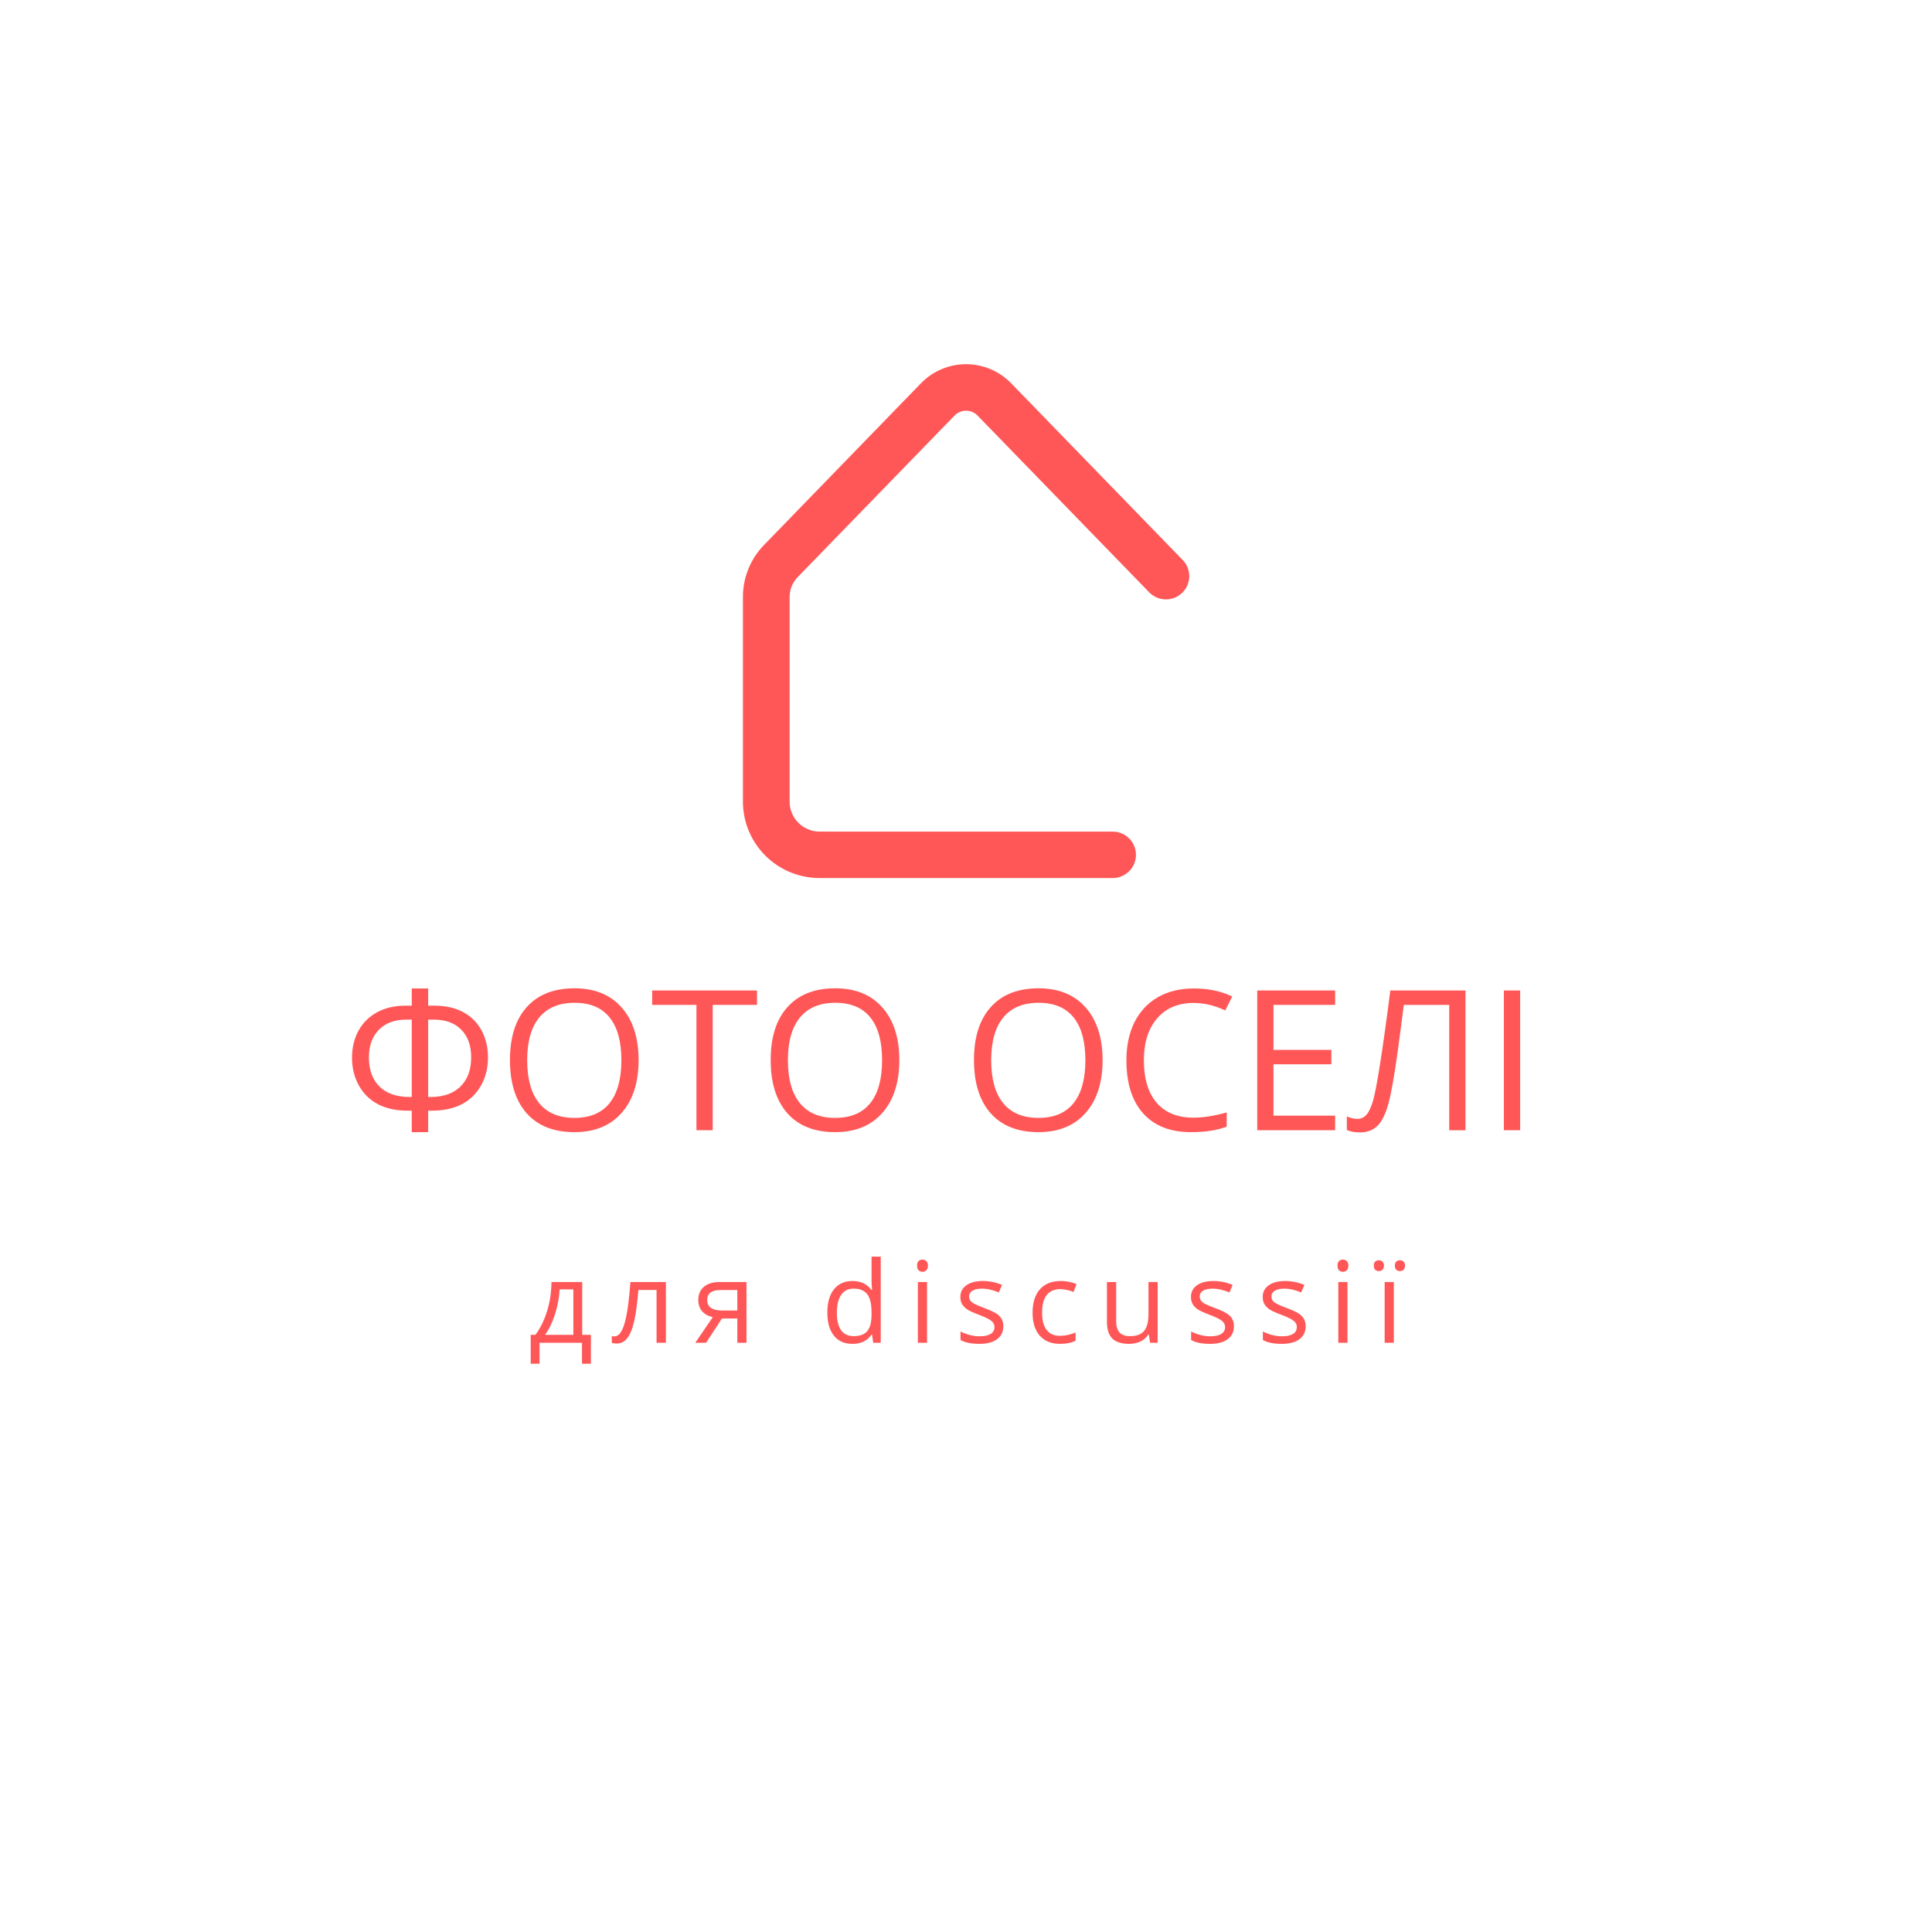 <svg xmlns="http://www.w3.org/2000/svg" xmlns:xlink="http://www.w3.org/1999/xlink" width="500" zoomAndPan="magnify" viewBox="0 0 375 375" height="500" preserveAspectRatio="xMidYMid meet" version="1.0"><defs><g/><clipPath id="921ea04236"><path d="M 144.152 70.688 L 231 70.688 L 231 170.438 L 144.152 170.438 Z M 144.152 70.688 " clip-rule="nonzero"/></clipPath></defs><rect x="-37.5" width="450" fill="#ffffff" y="-37.5" height="450" fill-opacity="1"/><g fill="#ff5757" fill-opacity="1"><g transform="translate(66.358, 219.375)"><g><path d="M 13.562 -27.516 L 16.75 -27.516 L 16.75 -24.172 L 18.047 -24.172 C 20.172 -24.172 22.008 -23.75 23.562 -22.906 C 25.113 -22.07 26.301 -20.883 27.125 -19.344 C 27.945 -17.812 28.359 -16.066 28.359 -14.109 C 28.359 -12.047 27.895 -10.211 26.969 -8.609 C 26.051 -7.016 24.789 -5.812 23.188 -5 C 21.582 -4.195 19.691 -3.797 17.516 -3.797 L 16.75 -3.797 L 16.75 0.375 L 13.562 0.375 L 13.562 -3.797 L 12.734 -3.797 C 10.555 -3.797 8.664 -4.203 7.062 -5.016 C 5.469 -5.836 4.219 -7.051 3.312 -8.656 C 2.414 -10.27 1.969 -12.07 1.969 -14.062 C 1.969 -16.02 2.383 -17.766 3.219 -19.297 C 4.051 -20.828 5.242 -22.02 6.797 -22.875 C 8.359 -23.738 10.203 -24.172 12.328 -24.172 L 13.562 -24.172 Z M 16.75 -6.453 L 17.219 -6.453 C 19.707 -6.453 21.641 -7.129 23.016 -8.484 C 24.398 -9.836 25.094 -11.723 25.094 -14.141 C 25.094 -16.43 24.453 -18.223 23.172 -19.516 C 21.898 -20.816 20.117 -21.469 17.828 -21.469 L 16.75 -21.469 Z M 13.562 -21.469 L 12.5 -21.469 C 10.25 -21.469 8.477 -20.812 7.188 -19.5 C 5.895 -18.188 5.25 -16.398 5.25 -14.141 C 5.25 -11.703 5.938 -9.812 7.312 -8.469 C 8.688 -7.125 10.625 -6.453 13.125 -6.453 L 13.562 -6.453 Z M 13.562 -21.469 "/></g></g></g><g fill="#ff5757" fill-opacity="1"><g transform="translate(96.67, 219.375)"><g><path d="M 27.281 -13.594 C 27.281 -9.258 26.18 -5.848 23.984 -3.359 C 21.785 -0.867 18.734 0.375 14.828 0.375 C 10.828 0.375 7.738 -0.844 5.562 -3.281 C 3.395 -5.727 2.312 -9.18 2.312 -13.641 C 2.312 -18.055 3.398 -21.477 5.578 -23.906 C 7.754 -26.332 10.848 -27.547 14.859 -27.547 C 18.754 -27.547 21.797 -26.305 23.984 -23.828 C 26.18 -21.359 27.281 -17.945 27.281 -13.594 Z M 5.656 -13.594 C 5.656 -9.926 6.438 -7.141 8 -5.234 C 9.57 -3.336 11.848 -2.391 14.828 -2.391 C 17.828 -2.391 20.094 -3.336 21.625 -5.234 C 23.164 -7.129 23.938 -9.914 23.938 -13.594 C 23.938 -17.25 23.172 -20.02 21.641 -21.906 C 20.117 -23.789 17.859 -24.734 14.859 -24.734 C 11.859 -24.734 9.57 -23.781 8 -21.875 C 6.438 -19.977 5.656 -17.219 5.656 -13.594 Z M 5.656 -13.594 "/></g></g></g><g fill="#ff5757" fill-opacity="1"><g transform="translate(126.258, 219.375)"><g><path d="M 12.078 0 L 8.922 0 L 8.922 -24.328 L 0.328 -24.328 L 0.328 -27.125 L 20.672 -27.125 L 20.672 -24.328 L 12.078 -24.328 Z M 12.078 0 "/></g></g></g><g fill="#ff5757" fill-opacity="1"><g transform="translate(147.276, 219.375)"><g><path d="M 27.281 -13.594 C 27.281 -9.258 26.18 -5.848 23.984 -3.359 C 21.785 -0.867 18.734 0.375 14.828 0.375 C 10.828 0.375 7.738 -0.844 5.562 -3.281 C 3.395 -5.727 2.312 -9.18 2.312 -13.641 C 2.312 -18.055 3.398 -21.477 5.578 -23.906 C 7.754 -26.332 10.848 -27.547 14.859 -27.547 C 18.754 -27.547 21.797 -26.305 23.984 -23.828 C 26.18 -21.359 27.281 -17.945 27.281 -13.594 Z M 5.656 -13.594 C 5.656 -9.926 6.438 -7.141 8 -5.234 C 9.57 -3.336 11.848 -2.391 14.828 -2.391 C 17.828 -2.391 20.094 -3.336 21.625 -5.234 C 23.164 -7.129 23.938 -9.914 23.938 -13.594 C 23.938 -17.25 23.172 -20.02 21.641 -21.906 C 20.117 -23.789 17.859 -24.734 14.859 -24.734 C 11.859 -24.734 9.57 -23.781 8 -21.875 C 6.438 -19.977 5.656 -17.219 5.656 -13.594 Z M 5.656 -13.594 "/></g></g></g><g fill="#ff5757" fill-opacity="1"><g transform="translate(176.865, 219.375)"><g/></g></g><g fill="#ff5757" fill-opacity="1"><g transform="translate(186.734, 219.375)"><g><path d="M 27.281 -13.594 C 27.281 -9.258 26.18 -5.848 23.984 -3.359 C 21.785 -0.867 18.734 0.375 14.828 0.375 C 10.828 0.375 7.738 -0.844 5.562 -3.281 C 3.395 -5.727 2.312 -9.18 2.312 -13.641 C 2.312 -18.055 3.398 -21.477 5.578 -23.906 C 7.754 -26.332 10.848 -27.547 14.859 -27.547 C 18.754 -27.547 21.797 -26.305 23.984 -23.828 C 26.18 -21.359 27.281 -17.945 27.281 -13.594 Z M 5.656 -13.594 C 5.656 -9.926 6.438 -7.141 8 -5.234 C 9.57 -3.336 11.848 -2.391 14.828 -2.391 C 17.828 -2.391 20.094 -3.336 21.625 -5.234 C 23.164 -7.129 23.938 -9.914 23.938 -13.594 C 23.938 -17.25 23.172 -20.02 21.641 -21.906 C 20.117 -23.789 17.859 -24.734 14.859 -24.734 C 11.859 -24.734 9.57 -23.781 8 -21.875 C 6.438 -19.977 5.656 -17.219 5.656 -13.594 Z M 5.656 -13.594 "/></g></g></g><g fill="#ff5757" fill-opacity="1"><g transform="translate(216.323, 219.375)"><g><path d="M 15.344 -24.703 C 12.363 -24.703 10.008 -23.707 8.281 -21.719 C 6.562 -19.727 5.703 -17.008 5.703 -13.562 C 5.703 -10.008 6.531 -7.266 8.188 -5.328 C 9.852 -3.398 12.227 -2.438 15.312 -2.438 C 17.195 -2.438 19.352 -2.773 21.781 -3.453 L 21.781 -0.688 C 19.906 0.02 17.586 0.375 14.828 0.375 C 10.828 0.375 7.738 -0.836 5.562 -3.266 C 3.395 -5.691 2.312 -9.133 2.312 -13.594 C 2.312 -16.395 2.832 -18.848 3.875 -20.953 C 4.926 -23.055 6.438 -24.676 8.406 -25.812 C 10.383 -26.945 12.707 -27.516 15.375 -27.516 C 18.227 -27.516 20.719 -26.992 22.844 -25.953 L 21.5 -23.25 C 19.445 -24.219 17.395 -24.703 15.344 -24.703 Z M 15.344 -24.703 "/></g></g></g><g fill="#ff5757" fill-opacity="1"><g transform="translate(240.291, 219.375)"><g><path d="M 18.859 0 L 3.734 0 L 3.734 -27.125 L 18.859 -27.125 L 18.859 -24.328 L 6.891 -24.328 L 6.891 -15.594 L 18.125 -15.594 L 18.125 -12.797 L 6.891 -12.797 L 6.891 -2.828 L 18.859 -2.828 Z M 18.859 0 "/></g></g></g><g fill="#ff5757" fill-opacity="1"><g transform="translate(261.42, 219.375)"><g><path d="M 23.031 0 L 19.875 0 L 19.875 -24.328 L 11.062 -24.328 L 10.484 -19.875 C 9.734 -13.945 9.066 -9.613 8.484 -6.875 C 7.91 -4.133 7.156 -2.223 6.219 -1.141 C 5.281 -0.066 4.031 0.453 2.469 0.422 C 1.551 0.422 0.727 0.27 0 -0.031 L 0 -2.688 C 0.664 -2.363 1.363 -2.203 2.094 -2.203 C 2.75 -2.203 3.32 -2.473 3.812 -3.016 C 4.301 -3.555 4.734 -4.488 5.109 -5.812 C 5.484 -7.145 5.957 -9.672 6.531 -13.391 C 7.113 -17.109 7.75 -21.688 8.438 -27.125 L 23.031 -27.125 Z M 23.031 0 "/></g></g></g><g fill="#ff5757" fill-opacity="1"><g transform="translate(288.17, 219.375)"><g><path d="M 3.734 0 L 3.734 -27.125 L 6.891 -27.125 L 6.891 0 Z M 3.734 0 "/></g></g></g><g fill="#ff5757" fill-opacity="1"><g transform="translate(298.752, 219.375)"><g/></g></g><g clip-path="url(#921ea04236)"><path fill="#ff5757" d="M 215.953 170.43 L 159.07 170.43 C 158.094 170.426 157.129 170.332 156.172 170.141 C 155.215 169.949 154.285 169.668 153.383 169.297 C 152.48 168.922 151.625 168.469 150.812 167.926 C 150.004 167.387 149.254 166.773 148.562 166.086 C 147.871 165.398 147.258 164.648 146.715 163.84 C 146.172 163.031 145.715 162.18 145.34 161.281 C 144.965 160.383 144.684 159.457 144.492 158.504 C 144.301 157.551 144.203 156.59 144.203 155.617 L 144.203 115.887 C 144.199 113.996 144.551 112.176 145.262 110.426 C 145.973 108.672 146.988 107.121 148.312 105.766 L 178.742 74.41 C 179.309 73.82 179.93 73.297 180.605 72.832 C 181.277 72.367 181.992 71.977 182.746 71.656 C 183.5 71.34 184.277 71.098 185.078 70.934 C 185.883 70.77 186.691 70.688 187.512 70.688 C 188.332 70.688 189.141 70.77 189.945 70.934 C 190.746 71.098 191.523 71.34 192.277 71.656 C 193.031 71.977 193.746 72.367 194.418 72.832 C 195.094 73.297 195.715 73.82 196.281 74.41 L 229.547 108.684 C 229.758 108.898 229.941 109.129 230.105 109.379 C 230.266 109.625 230.402 109.887 230.512 110.164 C 230.625 110.441 230.707 110.723 230.758 111.016 C 230.812 111.309 230.84 111.602 230.836 111.898 C 230.828 112.195 230.797 112.488 230.734 112.781 C 230.672 113.07 230.582 113.352 230.461 113.625 C 230.344 113.898 230.199 114.156 230.031 114.398 C 229.859 114.645 229.668 114.867 229.457 115.074 C 229.242 115.281 229.008 115.465 228.758 115.625 C 228.508 115.785 228.242 115.922 227.965 116.031 C 227.688 116.137 227.402 116.219 227.109 116.27 C 226.816 116.324 226.52 116.348 226.223 116.34 C 225.926 116.336 225.633 116.301 225.34 116.238 C 225.051 116.176 224.766 116.082 224.492 115.965 C 224.223 115.844 223.961 115.699 223.719 115.531 C 223.473 115.359 223.25 115.168 223.043 114.953 L 189.773 80.691 C 189.48 80.379 189.137 80.137 188.742 79.969 C 188.352 79.797 187.941 79.715 187.512 79.715 C 187.082 79.715 186.672 79.797 186.277 79.969 C 185.887 80.137 185.543 80.379 185.25 80.691 L 154.816 112.031 C 154.316 112.551 153.93 113.145 153.66 113.812 C 153.395 114.48 153.262 115.176 153.266 115.895 L 153.266 155.617 C 153.266 155.996 153.305 156.371 153.379 156.746 C 153.453 157.117 153.562 157.48 153.711 157.832 C 153.855 158.184 154.035 158.52 154.246 158.836 C 154.461 159.148 154.703 159.441 154.973 159.711 C 155.242 159.98 155.535 160.223 155.852 160.434 C 156.172 160.645 156.504 160.824 156.859 160.969 C 157.211 161.113 157.574 161.227 157.949 161.301 C 158.324 161.375 158.699 161.41 159.082 161.41 L 215.965 161.41 C 216.262 161.41 216.559 161.441 216.848 161.5 C 217.141 161.555 217.422 161.641 217.699 161.754 C 217.973 161.867 218.234 162.008 218.48 162.172 C 218.727 162.336 218.957 162.523 219.164 162.734 C 219.375 162.941 219.562 163.168 219.727 163.414 C 219.895 163.66 220.031 163.922 220.145 164.195 C 220.262 164.469 220.344 164.75 220.402 165.039 C 220.461 165.332 220.492 165.625 220.492 165.922 C 220.492 166.215 220.461 166.508 220.402 166.801 C 220.344 167.09 220.262 167.371 220.145 167.645 C 220.031 167.918 219.895 168.18 219.727 168.426 C 219.562 168.672 219.375 168.898 219.164 169.109 C 218.957 169.316 218.727 169.504 218.48 169.668 C 218.234 169.832 217.973 169.973 217.699 170.086 C 217.422 170.199 217.141 170.285 216.848 170.344 C 216.559 170.398 216.262 170.43 215.965 170.43 Z M 215.953 170.43 " fill-opacity="1" fill-rule="nonzero"/></g><g fill="#ff5757" fill-opacity="1"><g transform="translate(102.57, 260.625)"><g><path d="M 12.125 4.078 L 10.391 4.078 L 10.391 0 L 2.156 0 L 2.156 4.078 L 0.438 4.078 L 0.438 -1.531 L 1.359 -1.531 C 2.316 -2.832 3.066 -4.359 3.609 -6.109 C 4.16 -7.867 4.445 -9.758 4.469 -11.781 L 10.438 -11.781 L 10.438 -1.531 L 12.125 -1.531 Z M 8.719 -1.531 L 8.719 -10.359 L 6.062 -10.359 C 5.977 -8.773 5.676 -7.164 5.156 -5.531 C 4.633 -3.906 3.988 -2.57 3.219 -1.531 Z M 8.719 -1.531 "/></g></g></g><g fill="#ff5757" fill-opacity="1"><g transform="translate(118.579, 260.625)"><g><path d="M 10.672 0 L 8.859 0 L 8.859 -10.25 L 5.328 -10.25 C 5.129 -7.695 4.859 -5.672 4.516 -4.172 C 4.172 -2.68 3.723 -1.586 3.172 -0.891 C 2.629 -0.191 1.938 0.156 1.094 0.156 C 0.707 0.156 0.398 0.109 0.172 0.016 L 0.172 -1.297 C 0.328 -1.254 0.504 -1.234 0.703 -1.234 C 1.523 -1.234 2.18 -2.102 2.672 -3.844 C 3.16 -5.582 3.531 -8.227 3.781 -11.781 L 10.672 -11.781 Z M 10.672 0 "/></g></g></g><g fill="#ff5757" fill-opacity="1"><g transform="translate(134.567, 260.625)"><g><path d="M 2.484 0 L 0.391 0 L 3.781 -4.969 C 2.875 -5.176 2.176 -5.566 1.688 -6.141 C 1.207 -6.711 0.969 -7.438 0.969 -8.312 C 0.969 -9.383 1.328 -10.227 2.047 -10.844 C 2.773 -11.469 3.785 -11.781 5.078 -11.781 L 10.328 -11.781 L 10.328 0 L 8.547 0 L 8.547 -4.703 L 5.562 -4.703 Z M 2.703 -8.297 C 2.703 -6.93 3.691 -6.25 5.672 -6.25 L 8.547 -6.25 L 8.547 -10.234 L 5.312 -10.234 C 3.57 -10.234 2.703 -9.586 2.703 -8.297 Z M 2.703 -8.297 "/></g></g></g><g fill="#ff5757" fill-opacity="1"><g transform="translate(150.21, 260.625)"><g/></g></g><g fill="#ff5757" fill-opacity="1"><g transform="translate(159.356, 260.625)"><g><path d="M 9.906 -1.578 L 9.812 -1.578 C 8.988 -0.379 7.754 0.219 6.109 0.219 C 4.566 0.219 3.367 -0.305 2.516 -1.359 C 1.66 -2.41 1.234 -3.91 1.234 -5.859 C 1.234 -7.797 1.66 -9.301 2.516 -10.375 C 3.379 -11.445 4.578 -11.984 6.109 -11.984 C 7.711 -11.984 8.938 -11.406 9.781 -10.25 L 9.922 -10.25 L 9.844 -11.094 L 9.812 -11.922 L 9.812 -16.719 L 11.594 -16.719 L 11.594 0 L 10.141 0 Z M 6.344 -1.281 C 7.562 -1.281 8.441 -1.609 8.984 -2.266 C 9.535 -2.93 9.812 -4.004 9.812 -5.484 L 9.812 -5.859 C 9.812 -7.523 9.531 -8.711 8.969 -9.422 C 8.414 -10.141 7.531 -10.5 6.312 -10.5 C 5.27 -10.5 4.469 -10.094 3.906 -9.281 C 3.352 -8.469 3.078 -7.316 3.078 -5.828 C 3.078 -4.328 3.352 -3.191 3.906 -2.422 C 4.457 -1.66 5.27 -1.281 6.344 -1.281 Z M 6.344 -1.281 "/></g></g></g><g fill="#ff5757" fill-opacity="1"><g transform="translate(176.267, 260.625)"><g><path d="M 3.672 0 L 1.891 0 L 1.891 -11.781 L 3.672 -11.781 Z M 1.734 -14.969 C 1.734 -15.375 1.832 -15.672 2.031 -15.859 C 2.238 -16.047 2.492 -16.141 2.797 -16.141 C 3.078 -16.141 3.32 -16.039 3.531 -15.844 C 3.738 -15.656 3.844 -15.363 3.844 -14.969 C 3.844 -14.562 3.738 -14.258 3.531 -14.062 C 3.32 -13.863 3.078 -13.766 2.797 -13.766 C 2.492 -13.766 2.238 -13.863 2.031 -14.062 C 1.832 -14.258 1.734 -14.562 1.734 -14.969 Z M 1.734 -14.969 "/></g></g></g><g fill="#ff5757" fill-opacity="1"><g transform="translate(185.262, 260.625)"><g><path d="M 9.484 -3.219 C 9.484 -2.113 9.07 -1.266 8.25 -0.672 C 7.438 -0.078 6.297 0.219 4.828 0.219 C 3.266 0.219 2.047 -0.031 1.172 -0.531 L 1.172 -2.188 C 1.734 -1.895 2.336 -1.664 2.984 -1.5 C 3.641 -1.332 4.266 -1.25 4.859 -1.25 C 5.797 -1.25 6.516 -1.398 7.016 -1.703 C 7.516 -2.004 7.766 -2.457 7.766 -3.062 C 7.766 -3.52 7.566 -3.91 7.172 -4.234 C 6.773 -4.566 6 -4.953 4.844 -5.391 C 3.75 -5.797 2.969 -6.148 2.5 -6.453 C 2.039 -6.766 1.695 -7.113 1.469 -7.5 C 1.25 -7.883 1.141 -8.348 1.141 -8.891 C 1.141 -9.848 1.531 -10.602 2.312 -11.156 C 3.094 -11.707 4.16 -11.984 5.516 -11.984 C 6.785 -11.984 8.023 -11.727 9.234 -11.219 L 8.609 -9.766 C 7.422 -10.254 6.348 -10.5 5.391 -10.5 C 4.547 -10.5 3.91 -10.363 3.484 -10.094 C 3.055 -9.832 2.844 -9.469 2.844 -9 C 2.844 -8.688 2.922 -8.414 3.078 -8.188 C 3.234 -7.969 3.488 -7.758 3.844 -7.562 C 4.207 -7.363 4.898 -7.07 5.922 -6.688 C 7.316 -6.188 8.258 -5.676 8.75 -5.156 C 9.238 -4.645 9.484 -4 9.484 -3.219 Z M 9.484 -3.219 "/></g></g></g><g fill="#ff5757" fill-opacity="1"><g transform="translate(199.188, 260.625)"><g><path d="M 6.594 0.219 C 4.895 0.219 3.578 -0.305 2.641 -1.359 C 1.703 -2.41 1.234 -3.895 1.234 -5.812 C 1.234 -7.781 1.707 -9.301 2.656 -10.375 C 3.602 -11.445 4.957 -11.984 6.719 -11.984 C 7.281 -11.984 7.844 -11.922 8.406 -11.797 C 8.977 -11.68 9.426 -11.539 9.75 -11.375 L 9.203 -9.859 C 8.805 -10.016 8.375 -10.145 7.906 -10.25 C 7.438 -10.352 7.023 -10.406 6.672 -10.406 C 4.273 -10.406 3.078 -8.879 3.078 -5.828 C 3.078 -4.379 3.367 -3.27 3.953 -2.5 C 4.535 -1.727 5.398 -1.344 6.547 -1.344 C 7.535 -1.344 8.547 -1.555 9.578 -1.984 L 9.578 -0.391 C 8.785 0.016 7.789 0.219 6.594 0.219 Z M 6.594 0.219 "/></g></g></g><g fill="#ff5757" fill-opacity="1"><g transform="translate(213.091, 260.625)"><g><path d="M 3.562 -11.781 L 3.562 -4.141 C 3.562 -3.18 3.781 -2.461 4.219 -1.984 C 4.656 -1.516 5.344 -1.281 6.281 -1.281 C 7.508 -1.281 8.406 -1.613 8.969 -2.281 C 9.539 -2.957 9.828 -4.062 9.828 -5.594 L 9.828 -11.781 L 11.609 -11.781 L 11.609 0 L 10.141 0 L 9.891 -1.578 L 9.781 -1.578 C 9.414 -0.992 8.91 -0.547 8.266 -0.234 C 7.617 0.066 6.879 0.219 6.047 0.219 C 4.617 0.219 3.547 -0.117 2.828 -0.797 C 2.117 -1.484 1.766 -2.578 1.766 -4.078 L 1.766 -11.781 Z M 3.562 -11.781 "/></g></g></g><g fill="#ff5757" fill-opacity="1"><g transform="translate(230.024, 260.625)"><g><path d="M 9.484 -3.219 C 9.484 -2.113 9.07 -1.266 8.25 -0.672 C 7.438 -0.078 6.297 0.219 4.828 0.219 C 3.266 0.219 2.047 -0.031 1.172 -0.531 L 1.172 -2.188 C 1.734 -1.895 2.336 -1.664 2.984 -1.5 C 3.641 -1.332 4.266 -1.25 4.859 -1.25 C 5.797 -1.25 6.516 -1.398 7.016 -1.703 C 7.516 -2.004 7.766 -2.457 7.766 -3.062 C 7.766 -3.52 7.566 -3.91 7.172 -4.234 C 6.773 -4.566 6 -4.953 4.844 -5.391 C 3.75 -5.797 2.969 -6.148 2.5 -6.453 C 2.039 -6.766 1.695 -7.113 1.469 -7.5 C 1.25 -7.883 1.141 -8.348 1.141 -8.891 C 1.141 -9.848 1.531 -10.602 2.312 -11.156 C 3.094 -11.707 4.16 -11.984 5.516 -11.984 C 6.785 -11.984 8.023 -11.727 9.234 -11.219 L 8.609 -9.766 C 7.422 -10.254 6.348 -10.5 5.391 -10.5 C 4.547 -10.5 3.91 -10.363 3.484 -10.094 C 3.055 -9.832 2.844 -9.469 2.844 -9 C 2.844 -8.688 2.922 -8.414 3.078 -8.188 C 3.234 -7.969 3.488 -7.758 3.844 -7.562 C 4.207 -7.363 4.898 -7.07 5.922 -6.688 C 7.316 -6.188 8.258 -5.676 8.75 -5.156 C 9.238 -4.645 9.484 -4 9.484 -3.219 Z M 9.484 -3.219 "/></g></g></g><g fill="#ff5757" fill-opacity="1"><g transform="translate(243.949, 260.625)"><g><path d="M 9.484 -3.219 C 9.484 -2.113 9.07 -1.266 8.25 -0.672 C 7.438 -0.078 6.297 0.219 4.828 0.219 C 3.266 0.219 2.047 -0.031 1.172 -0.531 L 1.172 -2.188 C 1.734 -1.895 2.336 -1.664 2.984 -1.5 C 3.641 -1.332 4.266 -1.25 4.859 -1.25 C 5.797 -1.25 6.516 -1.398 7.016 -1.703 C 7.516 -2.004 7.766 -2.457 7.766 -3.062 C 7.766 -3.52 7.566 -3.91 7.172 -4.234 C 6.773 -4.566 6 -4.953 4.844 -5.391 C 3.75 -5.797 2.969 -6.148 2.5 -6.453 C 2.039 -6.766 1.695 -7.113 1.469 -7.5 C 1.25 -7.883 1.141 -8.348 1.141 -8.891 C 1.141 -9.848 1.531 -10.602 2.312 -11.156 C 3.094 -11.707 4.16 -11.984 5.516 -11.984 C 6.785 -11.984 8.023 -11.727 9.234 -11.219 L 8.609 -9.766 C 7.422 -10.254 6.348 -10.5 5.391 -10.5 C 4.547 -10.5 3.91 -10.363 3.484 -10.094 C 3.055 -9.832 2.844 -9.469 2.844 -9 C 2.844 -8.688 2.922 -8.414 3.078 -8.188 C 3.234 -7.969 3.488 -7.758 3.844 -7.562 C 4.207 -7.363 4.898 -7.07 5.922 -6.688 C 7.316 -6.188 8.258 -5.676 8.75 -5.156 C 9.238 -4.645 9.484 -4 9.484 -3.219 Z M 9.484 -3.219 "/></g></g></g><g fill="#ff5757" fill-opacity="1"><g transform="translate(257.874, 260.625)"><g><path d="M 3.672 0 L 1.891 0 L 1.891 -11.781 L 3.672 -11.781 Z M 1.734 -14.969 C 1.734 -15.375 1.832 -15.672 2.031 -15.859 C 2.238 -16.047 2.492 -16.141 2.797 -16.141 C 3.078 -16.141 3.32 -16.039 3.531 -15.844 C 3.738 -15.656 3.844 -15.363 3.844 -14.969 C 3.844 -14.562 3.738 -14.258 3.531 -14.062 C 3.32 -13.863 3.078 -13.766 2.797 -13.766 C 2.492 -13.766 2.238 -13.863 2.031 -14.062 C 1.832 -14.258 1.734 -14.562 1.734 -14.969 Z M 1.734 -14.969 "/></g></g></g><g fill="#ff5757" fill-opacity="1"><g transform="translate(266.87, 260.625)"><g><path d="M 3.672 0 L 1.891 0 L 1.891 -11.781 L 3.672 -11.781 Z M -0.219 -14.969 C -0.219 -15.332 -0.125 -15.598 0.062 -15.766 C 0.258 -15.93 0.488 -16.016 0.75 -16.016 C 1.02 -16.016 1.254 -15.93 1.453 -15.766 C 1.648 -15.598 1.75 -15.332 1.75 -14.969 C 1.75 -14.602 1.648 -14.332 1.453 -14.156 C 1.254 -13.988 1.02 -13.906 0.75 -13.906 C 0.488 -13.906 0.258 -13.988 0.062 -14.156 C -0.125 -14.332 -0.219 -14.602 -0.219 -14.969 Z M 3.875 -14.969 C 3.875 -15.332 3.969 -15.598 4.156 -15.766 C 4.352 -15.93 4.582 -16.016 4.844 -16.016 C 5.113 -16.016 5.348 -15.93 5.547 -15.766 C 5.742 -15.598 5.844 -15.332 5.844 -14.969 C 5.844 -14.602 5.742 -14.332 5.547 -14.156 C 5.348 -13.988 5.113 -13.906 4.844 -13.906 C 4.582 -13.906 4.352 -13.988 4.156 -14.156 C 3.969 -14.332 3.875 -14.602 3.875 -14.969 Z M 3.875 -14.969 "/></g></g></g></svg>